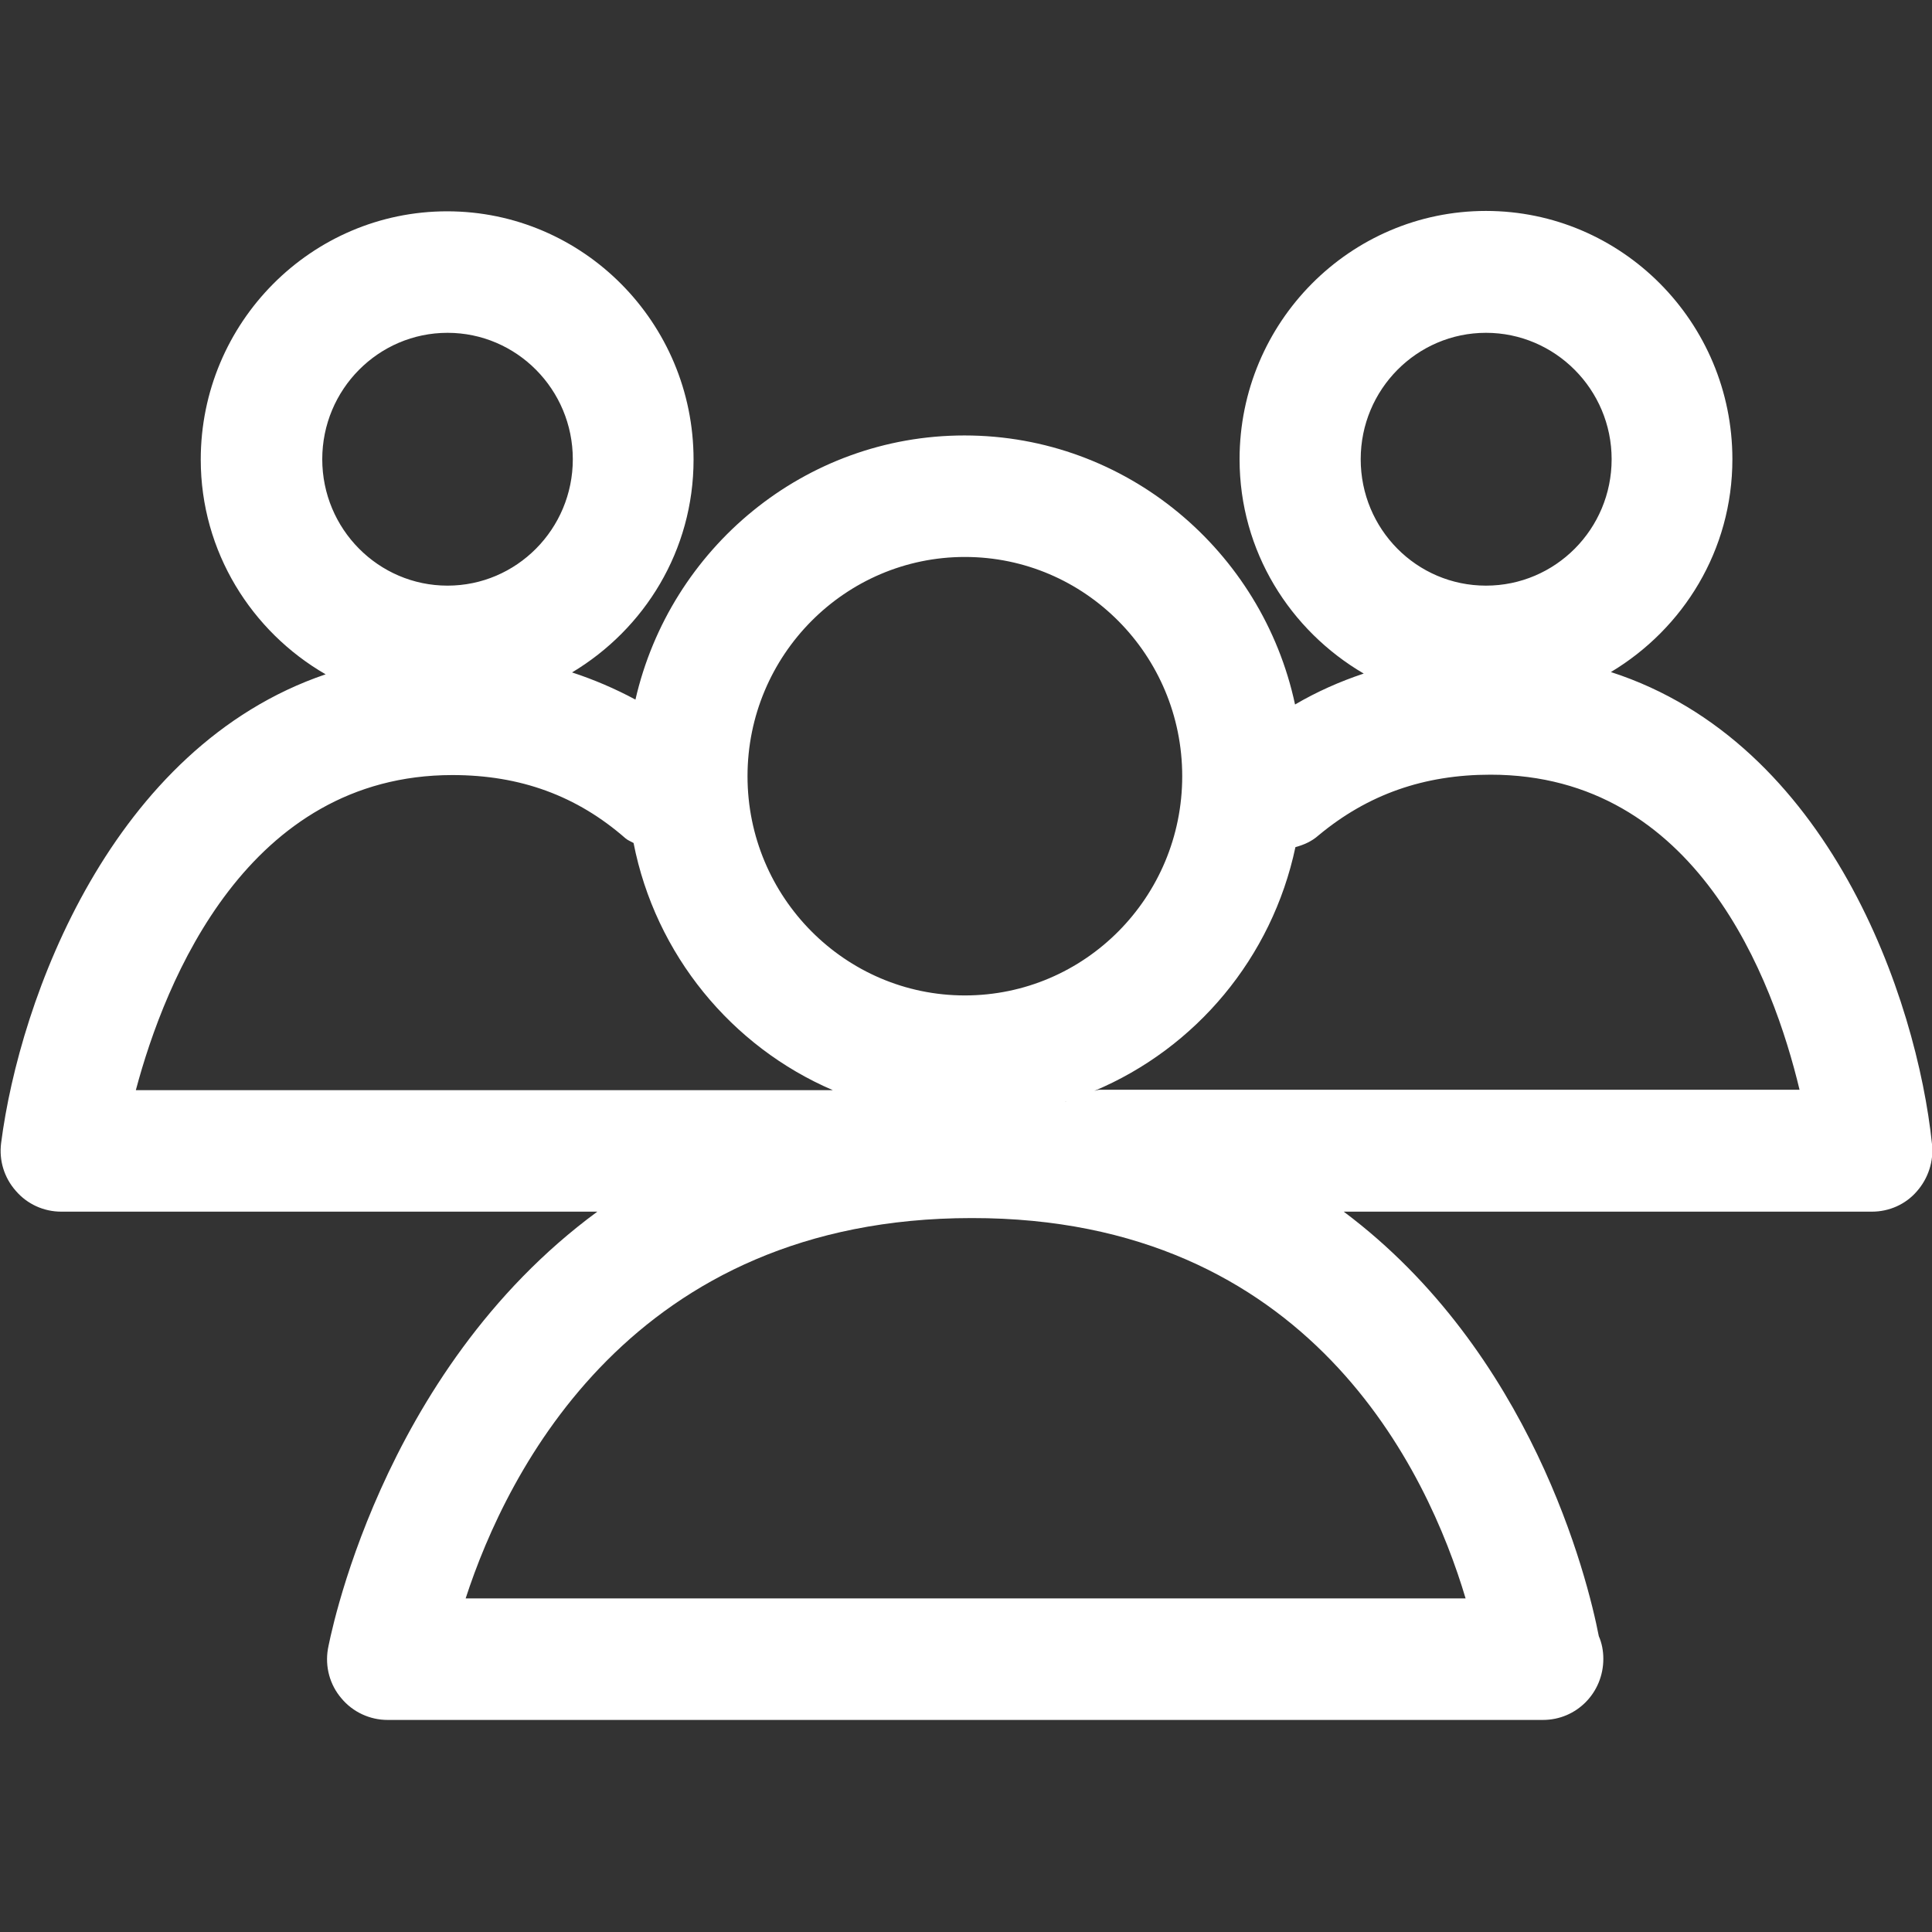 <svg xmlns="http://www.w3.org/2000/svg" xmlns:xlink="http://www.w3.org/1999/xlink" id="Livello_1" x="0" y="0" version="1.1" viewBox="0 0 512 512" style="enable-background:new 0 0 512 512" xml:space="preserve"><rect x="0" y="0" width="512" height="512" fill="#333333" stroke="none"/><style type="text/css">.st0{fill:#fff}</style><g><path d="M426.9,178.1c19.2-11.5,32.2-32.3,32.2-56.4c0-36.3-29.3-65.8-65.3-65.8c-36,0-65.3,29.5-65.3,65.8 c0,24.4,13.4,45.4,32.9,56.8c-6.3,2.1-12.4,4.8-18.2,8.2c-8.7-40.7-44.7-71.3-87.6-71.3c-42.4,0-78,29.9-87.2,70 c-5.4-2.9-11-5.3-16.8-7.2c19.2-11.5,32.2-32.3,32.2-56.4c0-36.3-29.3-65.8-65.3-65.8s-65.3,29.5-65.3,65.8 c0,24.4,13.5,45.6,33.1,56.9C29.5,198,5.2,264.8,0.3,302.9c-0.6,4.6,0.8,9.2,3.9,12.7c3,3.5,7.4,5.5,12,5.5h142.1 C100.2,363.8,87.1,436,86.9,437c-0.8,4.7,0.5,9.5,3.6,13.1c3,3.6,7.5,5.7,12.2,5.7h305.9c0.1,0,0.2,0,0.3,0c8.9,0,16-7.2,16-16.2 c0-2.1-0.4-4.2-1.2-6c-3-15.5-17.9-75.3-67.6-112.5h140c4.5,0,8.9-1.9,11.9-5.4c3-3.4,4.5-8,4-12.5 C508,264.7,484.8,196.8,426.9,178.1L426.9,178.1z M393.8,88.2c18.3,0,33.3,15,33.3,33.5c0,18.5-14.9,33.5-33.3,33.5 s-33.2-15-33.2-33.5C360.6,103.2,375.5,88.2,393.8,88.2z M255.7,147.6c31.8,0,57.6,26,57.6,58.1s-25.8,58.1-57.6,58.1 c-31.7,0-57.6-26-57.6-58.1S224,147.6,255.7,147.6z M118.6,88.2c18.3,0,33.2,15,33.2,33.5c0,18.5-14.9,33.5-33.2,33.5 c-18.3,0-33.2-15-33.2-33.5C85.4,103.2,100.3,88.2,118.6,88.2z M119.9,205.4c18,0,33,5.5,45.9,16.8c0.6,0.5,1.4,0.8,2.1,1.2 c5.8,29.6,26,54,52.8,65.5H36C43.8,259.6,65.7,205.4,119.9,205.4L119.9,205.4z M388.4,423.6h-265c11-33.8,44.2-100.8,134.1-100.8 C347.1,322.7,378.4,390,388.4,423.6z M282.3,292c0.1,0,0.2-0.1,0.3-0.1c-0.1,0-0.1,0.1-0.2,0.1C282.4,292,282.4,292,282.3,292z M291.4,288.8c-0.5,0-0.9,0.2-1.4,0.3c26.9-11.3,47.1-35.3,53.3-64.6c2.2-0.6,4.3-1.5,6.1-3.1c13.1-10.9,28-16.1,45.6-16.1 c54.7,0,74.9,54.3,81.9,83.5L291.4,288.8L291.4,288.8z" class="st0"/></g></svg>